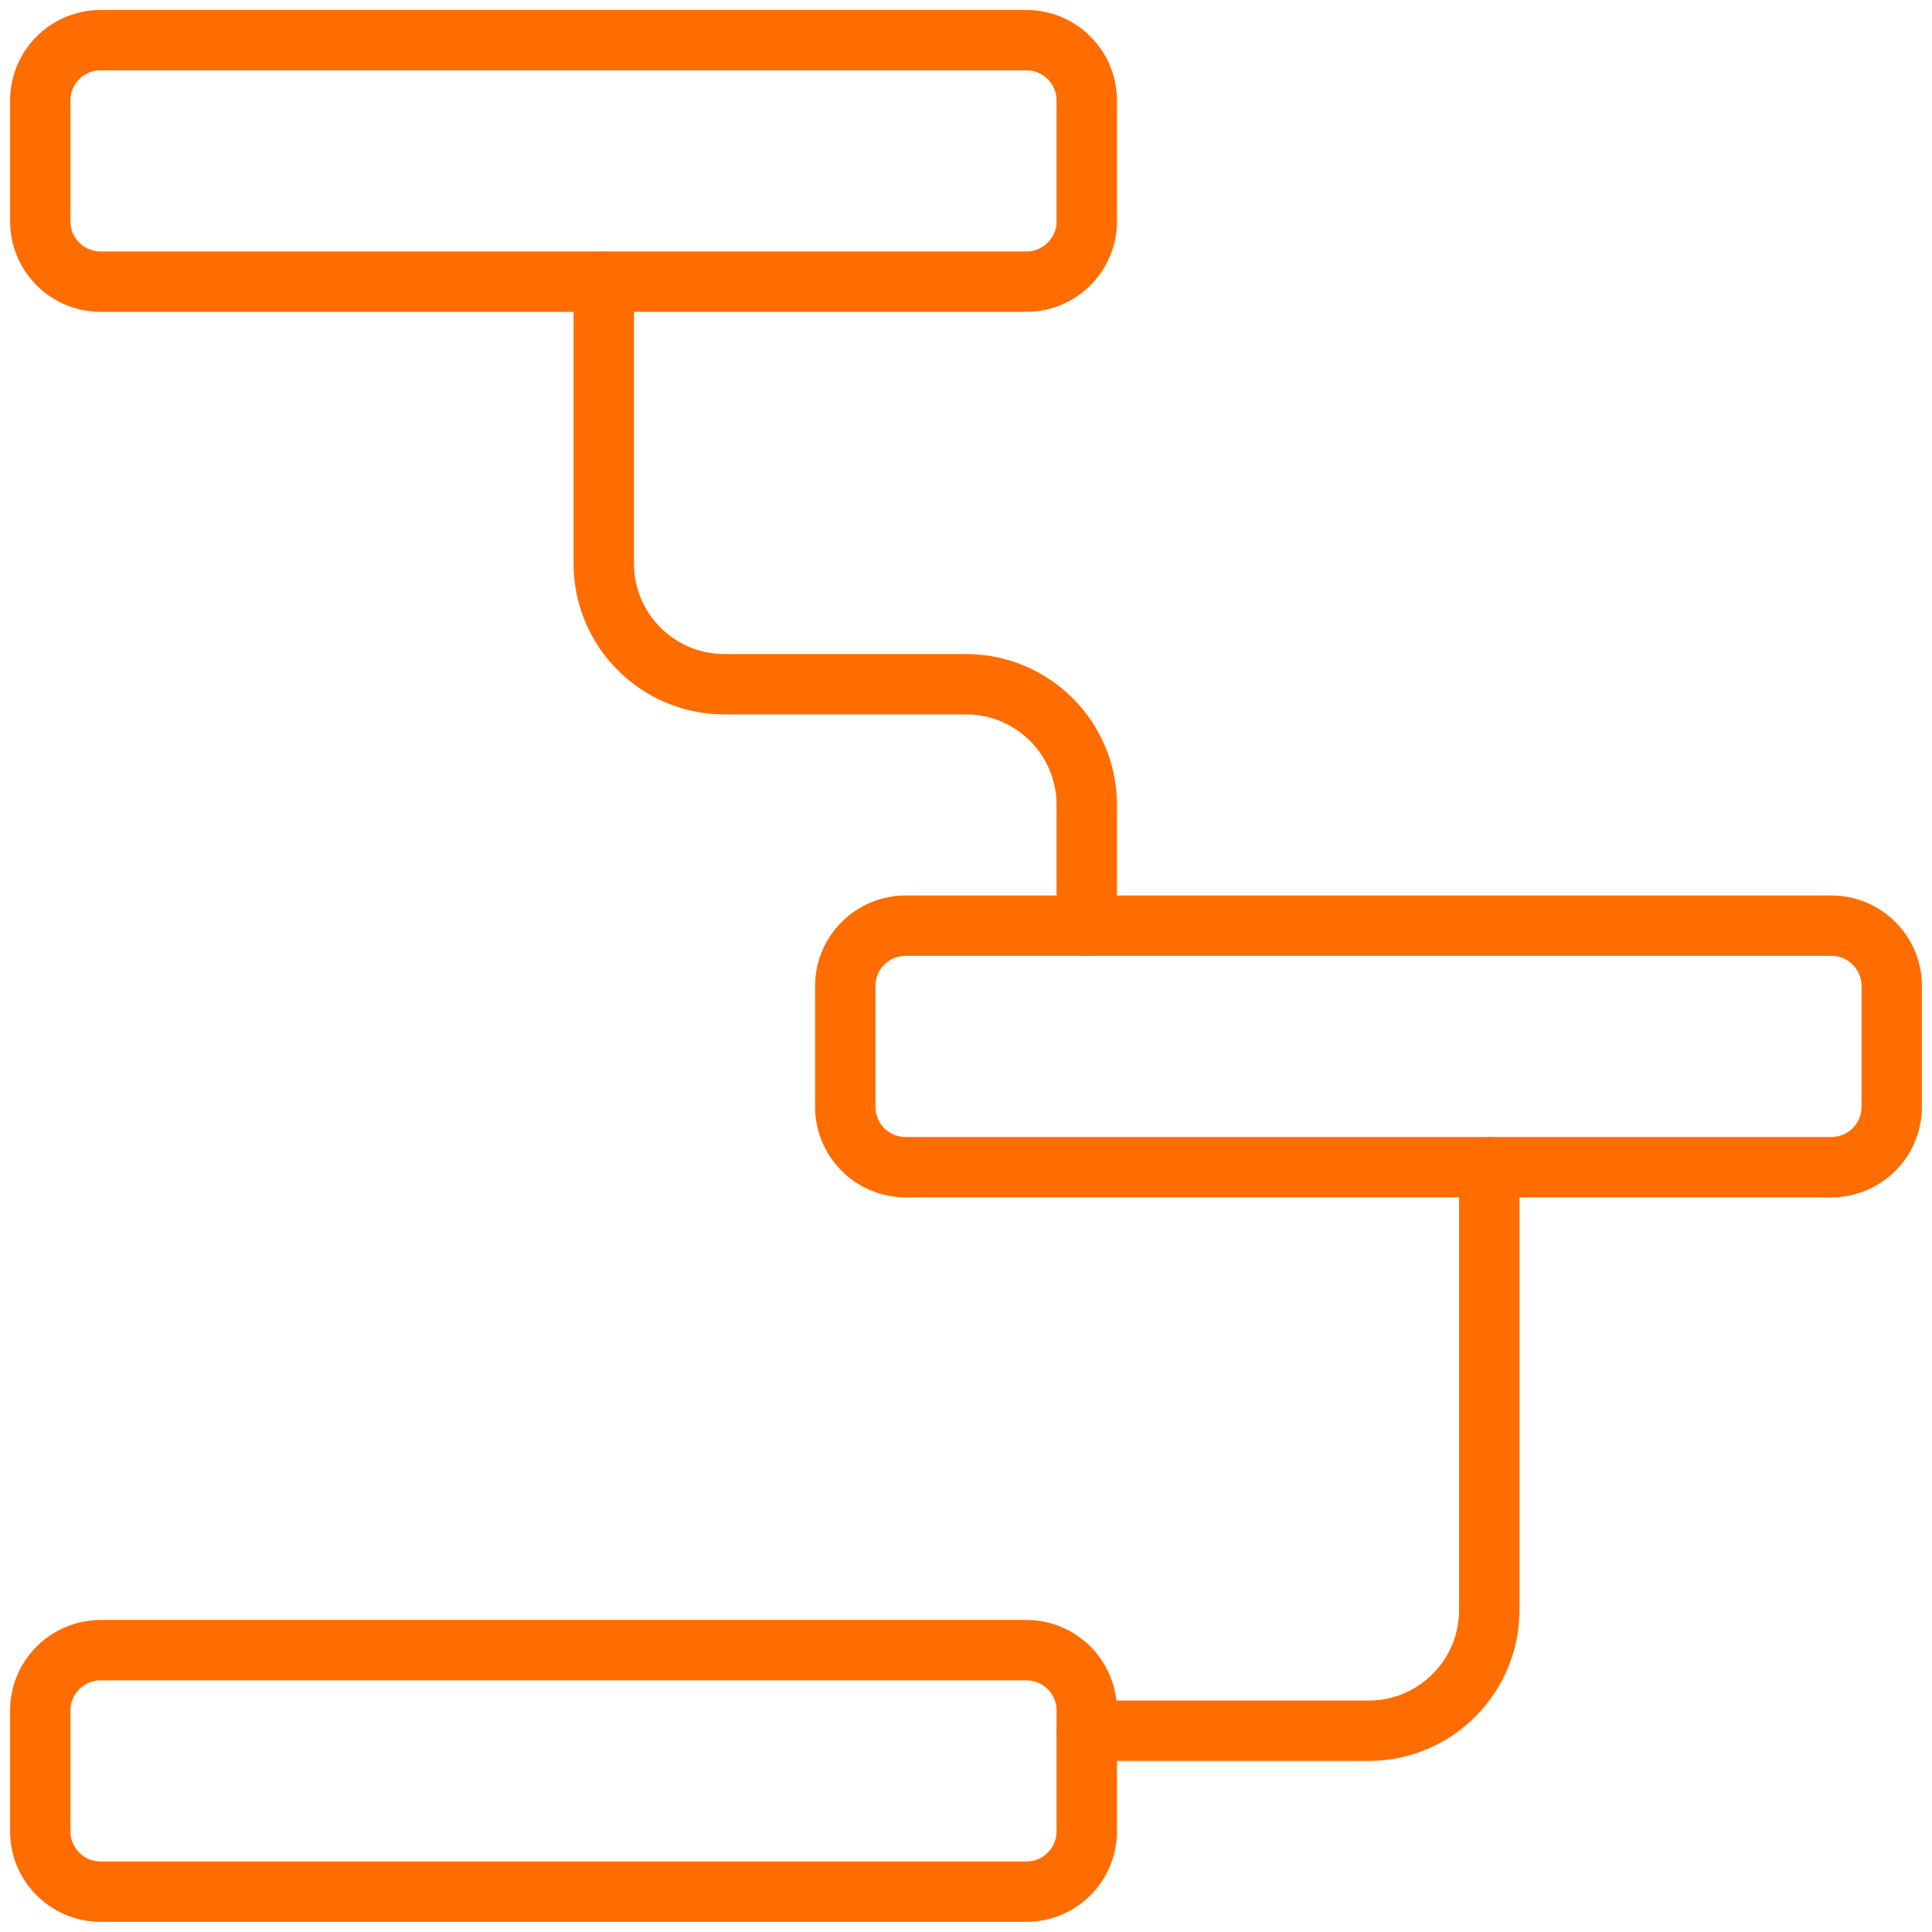 <svg width="32" height="32" viewBox="0 0 32 32" fill="none" xmlns="http://www.w3.org/2000/svg">
<path fill-rule="evenodd" clip-rule="evenodd" d="M0.667 1.665C0.667 1.112 1.114 0.665 1.667 0.665H17C17.552 0.665 18 1.112 18 1.665V3.665C18 4.217 17.552 4.665 17 4.665H1.667C1.114 4.665 0.667 4.217 0.667 3.665V1.665Z" stroke="#FF6D00" stroke-linecap="round" stroke-linejoin="round"/>
<path fill-rule="evenodd" clip-rule="evenodd" d="M14 16.332C14 15.78 14.448 15.332 15 15.332H30.333C30.886 15.332 31.333 15.78 31.333 16.332V18.332C31.333 18.884 30.886 19.332 30.333 19.332H15C14.448 19.332 14 18.884 14 18.332V16.332Z" stroke="#FF6D00" stroke-linecap="round" stroke-linejoin="round"/>
<path fill-rule="evenodd" clip-rule="evenodd" d="M0.667 28.332C0.667 27.78 1.114 27.332 1.667 27.332H17C17.552 27.332 18 27.78 18 28.332V30.332C18 30.884 17.552 31.332 17 31.332H1.667C1.114 31.332 0.667 30.884 0.667 30.332V28.332Z" stroke="#FF6D00" stroke-linecap="round" stroke-linejoin="round"/>
<path d="M10 4.667V9.333C10 10.438 10.895 11.333 12 11.333H16C17.105 11.333 18 12.229 18 13.333V15.333" stroke="#FF6D00" stroke-linecap="round" stroke-linejoin="round"/>
<path d="M24.667 19.334V26.667C24.667 27.771 23.771 28.667 22.667 28.667H18" stroke="#FF6D00" stroke-linecap="round" stroke-linejoin="round"/>
</svg>
